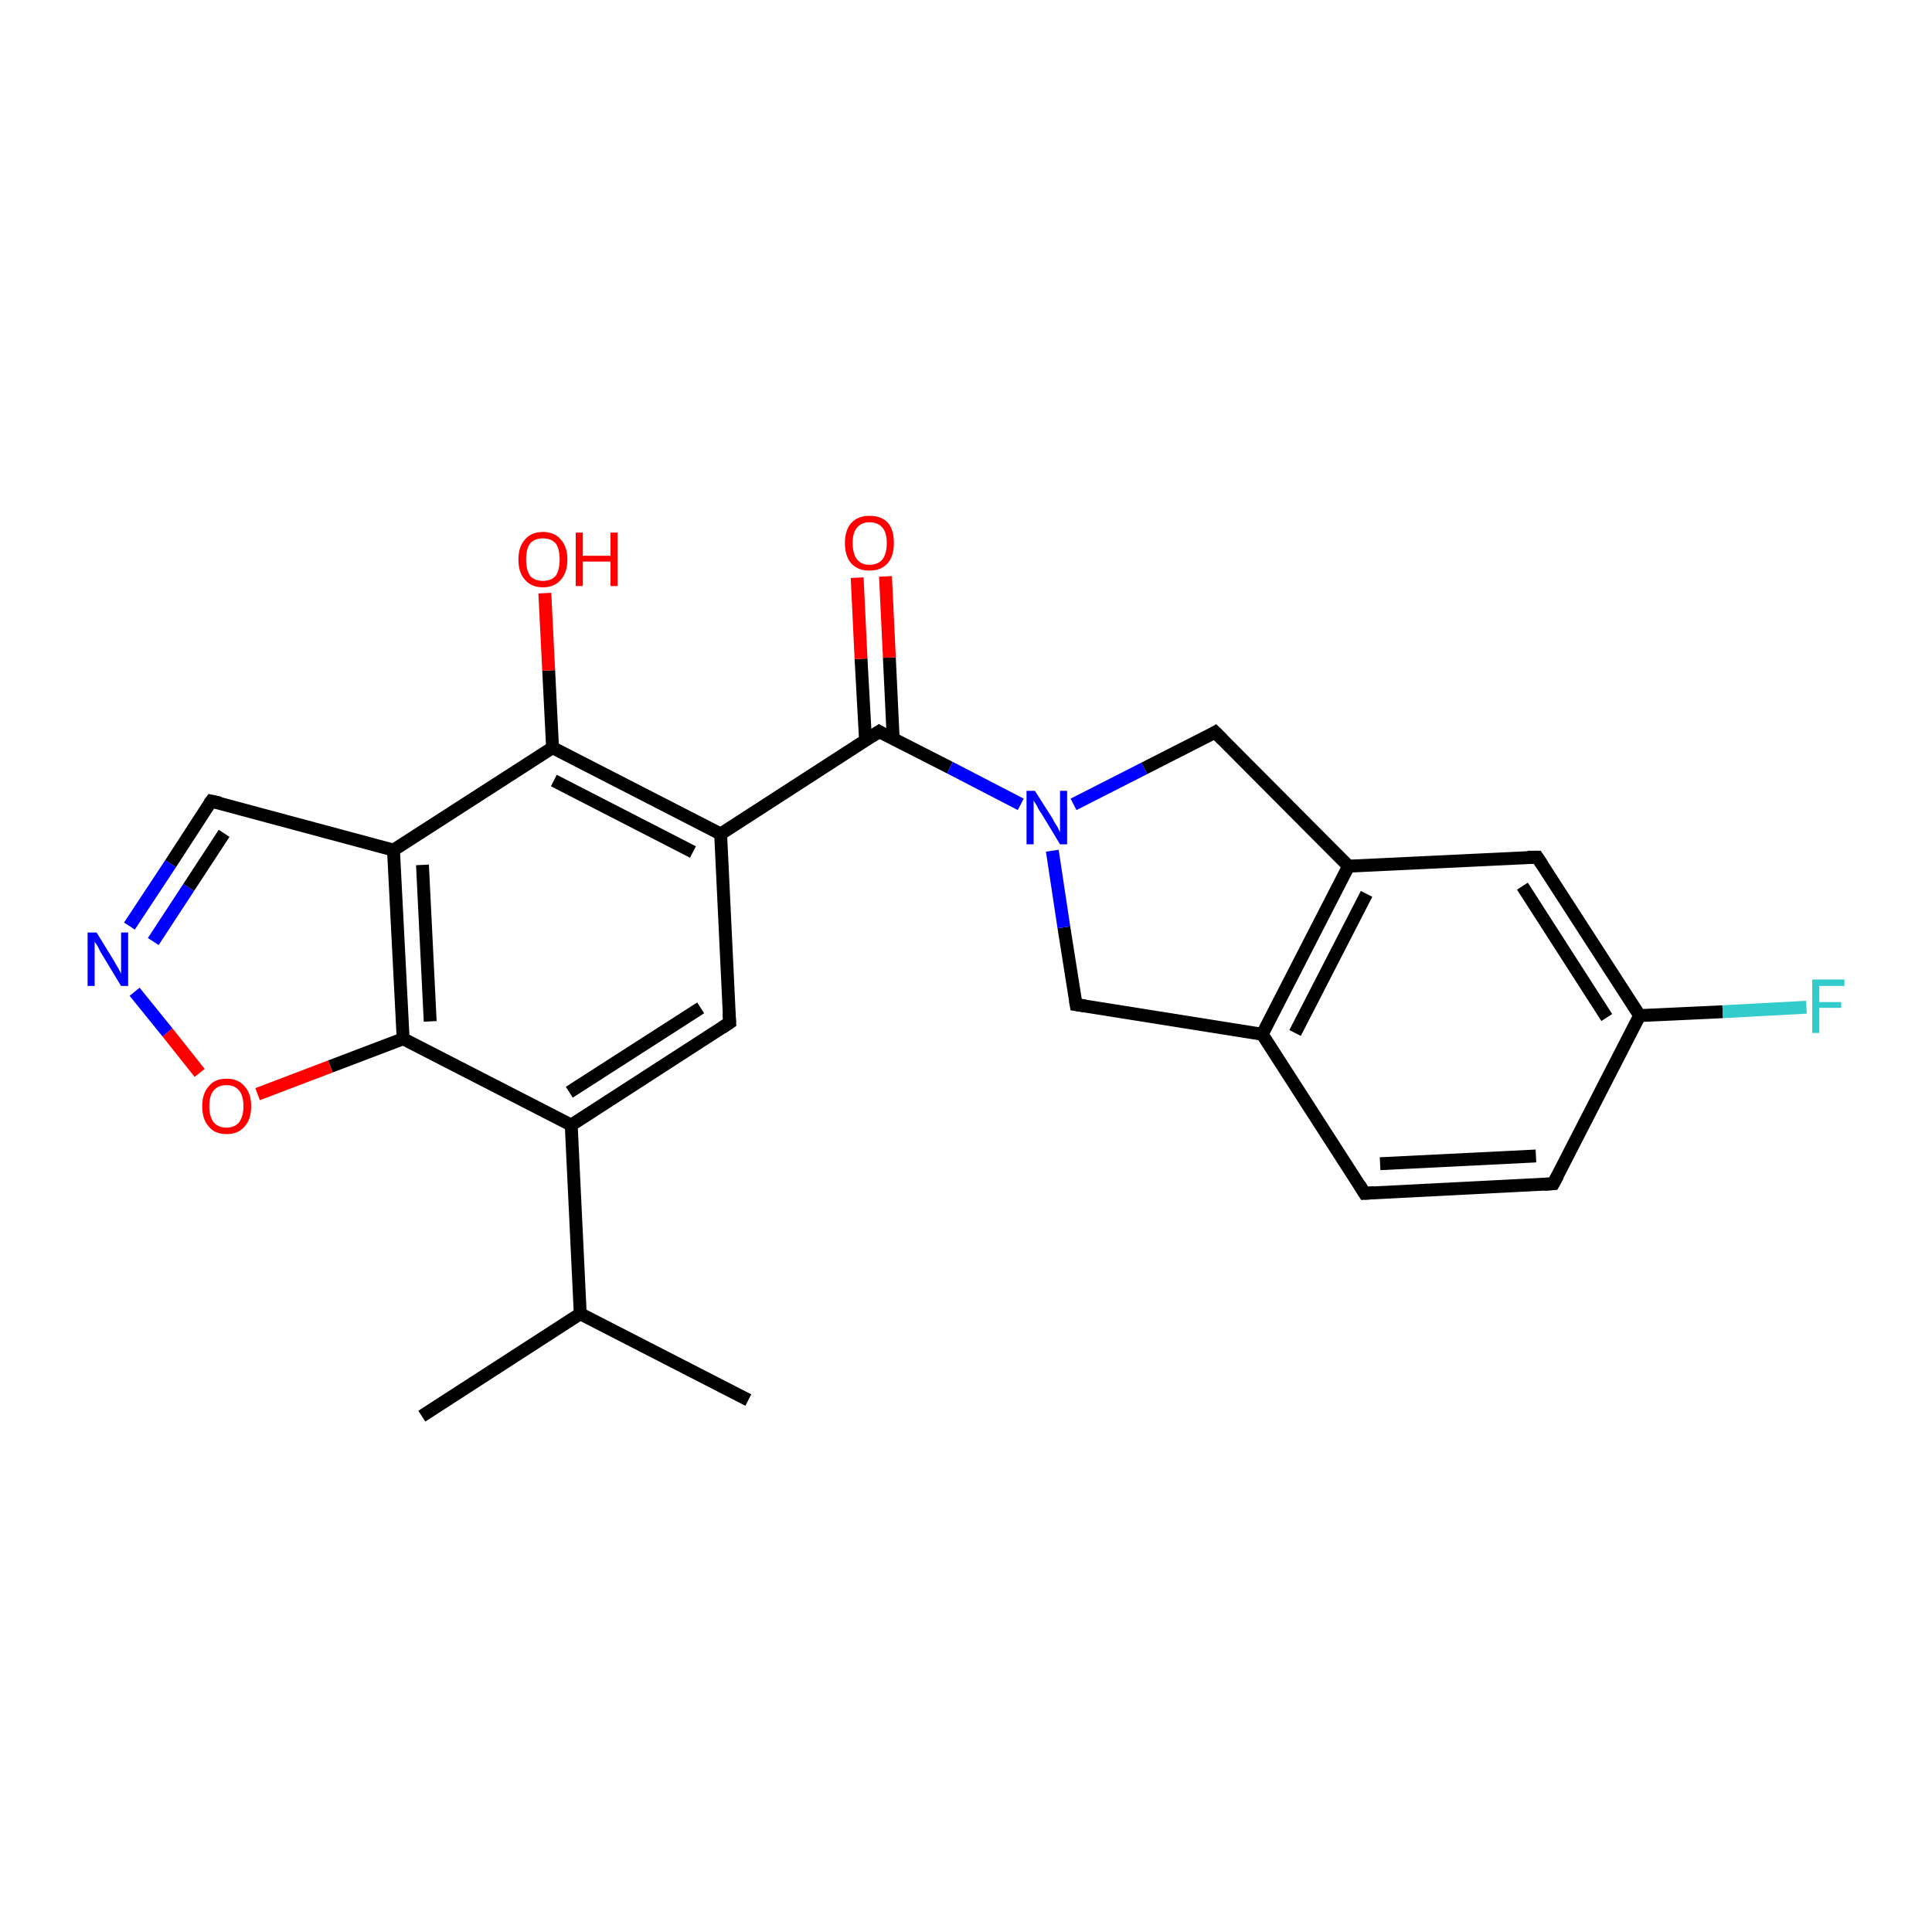 <?xml version='1.0' encoding='iso-8859-1'?>
<svg version='1.1' baseProfile='full'
              xmlns='http://www.w3.org/2000/svg'
                      xmlns:rdkit='http://www.rdkit.org/xml'
                      xmlns:xlink='http://www.w3.org/1999/xlink'
                  xml:space='preserve'
width='300px' height='300px' viewBox='0 0 300 300'>
<!-- END OF HEADER -->
<rect style='opacity:1.0;fill:#FFFFFF;stroke:none' width='300.0' height='300.0' x='0.0' y='0.0'> </rect>
<path class='bond-0 atom-0 atom-1' d='M 116.2,217.4 L 90.1,204.0' style='fill:none;fill-rule:evenodd;stroke:#000000;stroke-width:2.0px;stroke-linecap:butt;stroke-linejoin:miter;stroke-opacity:1' />
<path class='bond-1 atom-1 atom-2' d='M 90.1,204.0 L 65.5,219.9' style='fill:none;fill-rule:evenodd;stroke:#000000;stroke-width:2.0px;stroke-linecap:butt;stroke-linejoin:miter;stroke-opacity:1' />
<path class='bond-2 atom-1 atom-3' d='M 90.1,204.0 L 88.7,174.7' style='fill:none;fill-rule:evenodd;stroke:#000000;stroke-width:2.0px;stroke-linecap:butt;stroke-linejoin:miter;stroke-opacity:1' />
<path class='bond-3 atom-3 atom-4' d='M 88.7,174.7 L 113.3,158.8' style='fill:none;fill-rule:evenodd;stroke:#000000;stroke-width:2.0px;stroke-linecap:butt;stroke-linejoin:miter;stroke-opacity:1' />
<path class='bond-3 atom-3 atom-4' d='M 88.4,169.6 L 108.8,156.5' style='fill:none;fill-rule:evenodd;stroke:#000000;stroke-width:2.0px;stroke-linecap:butt;stroke-linejoin:miter;stroke-opacity:1' />
<path class='bond-4 atom-4 atom-5' d='M 113.3,158.8 L 111.9,129.5' style='fill:none;fill-rule:evenodd;stroke:#000000;stroke-width:2.0px;stroke-linecap:butt;stroke-linejoin:miter;stroke-opacity:1' />
<path class='bond-5 atom-5 atom-6' d='M 111.9,129.5 L 136.5,113.6' style='fill:none;fill-rule:evenodd;stroke:#000000;stroke-width:2.0px;stroke-linecap:butt;stroke-linejoin:miter;stroke-opacity:1' />
<path class='bond-6 atom-6 atom-7' d='M 136.5,113.6 L 147.5,119.2' style='fill:none;fill-rule:evenodd;stroke:#000000;stroke-width:2.0px;stroke-linecap:butt;stroke-linejoin:miter;stroke-opacity:1' />
<path class='bond-6 atom-6 atom-7' d='M 147.5,119.2 L 158.5,124.9' style='fill:none;fill-rule:evenodd;stroke:#0000FF;stroke-width:2.0px;stroke-linecap:butt;stroke-linejoin:miter;stroke-opacity:1' />
<path class='bond-7 atom-7 atom-8' d='M 166.7,124.9 L 177.7,119.3' style='fill:none;fill-rule:evenodd;stroke:#0000FF;stroke-width:2.0px;stroke-linecap:butt;stroke-linejoin:miter;stroke-opacity:1' />
<path class='bond-7 atom-7 atom-8' d='M 177.7,119.3 L 188.7,113.7' style='fill:none;fill-rule:evenodd;stroke:#000000;stroke-width:2.0px;stroke-linecap:butt;stroke-linejoin:miter;stroke-opacity:1' />
<path class='bond-8 atom-8 atom-9' d='M 188.7,113.7 L 209.4,134.5' style='fill:none;fill-rule:evenodd;stroke:#000000;stroke-width:2.0px;stroke-linecap:butt;stroke-linejoin:miter;stroke-opacity:1' />
<path class='bond-9 atom-9 atom-10' d='M 209.4,134.5 L 196.0,160.6' style='fill:none;fill-rule:evenodd;stroke:#000000;stroke-width:2.0px;stroke-linecap:butt;stroke-linejoin:miter;stroke-opacity:1' />
<path class='bond-9 atom-9 atom-10' d='M 212.2,138.8 L 201.1,160.4' style='fill:none;fill-rule:evenodd;stroke:#000000;stroke-width:2.0px;stroke-linecap:butt;stroke-linejoin:miter;stroke-opacity:1' />
<path class='bond-10 atom-10 atom-11' d='M 196.0,160.6 L 167.1,156.0' style='fill:none;fill-rule:evenodd;stroke:#000000;stroke-width:2.0px;stroke-linecap:butt;stroke-linejoin:miter;stroke-opacity:1' />
<path class='bond-11 atom-10 atom-12' d='M 196.0,160.6 L 211.9,185.3' style='fill:none;fill-rule:evenodd;stroke:#000000;stroke-width:2.0px;stroke-linecap:butt;stroke-linejoin:miter;stroke-opacity:1' />
<path class='bond-12 atom-12 atom-13' d='M 211.9,185.3 L 241.2,183.8' style='fill:none;fill-rule:evenodd;stroke:#000000;stroke-width:2.0px;stroke-linecap:butt;stroke-linejoin:miter;stroke-opacity:1' />
<path class='bond-12 atom-12 atom-13' d='M 214.3,180.7 L 238.5,179.5' style='fill:none;fill-rule:evenodd;stroke:#000000;stroke-width:2.0px;stroke-linecap:butt;stroke-linejoin:miter;stroke-opacity:1' />
<path class='bond-13 atom-13 atom-14' d='M 241.2,183.8 L 254.6,157.7' style='fill:none;fill-rule:evenodd;stroke:#000000;stroke-width:2.0px;stroke-linecap:butt;stroke-linejoin:miter;stroke-opacity:1' />
<path class='bond-14 atom-14 atom-15' d='M 254.6,157.7 L 238.7,133.1' style='fill:none;fill-rule:evenodd;stroke:#000000;stroke-width:2.0px;stroke-linecap:butt;stroke-linejoin:miter;stroke-opacity:1' />
<path class='bond-14 atom-14 atom-15' d='M 249.5,158.0 L 236.4,137.6' style='fill:none;fill-rule:evenodd;stroke:#000000;stroke-width:2.0px;stroke-linecap:butt;stroke-linejoin:miter;stroke-opacity:1' />
<path class='bond-15 atom-14 atom-16' d='M 254.6,157.7 L 267.5,157.1' style='fill:none;fill-rule:evenodd;stroke:#000000;stroke-width:2.0px;stroke-linecap:butt;stroke-linejoin:miter;stroke-opacity:1' />
<path class='bond-15 atom-14 atom-16' d='M 267.5,157.1 L 280.5,156.4' style='fill:none;fill-rule:evenodd;stroke:#33CCCC;stroke-width:2.0px;stroke-linecap:butt;stroke-linejoin:miter;stroke-opacity:1' />
<path class='bond-16 atom-6 atom-17' d='M 138.7,114.8 L 138.1,102.1' style='fill:none;fill-rule:evenodd;stroke:#000000;stroke-width:2.0px;stroke-linecap:butt;stroke-linejoin:miter;stroke-opacity:1' />
<path class='bond-16 atom-6 atom-17' d='M 138.1,102.1 L 137.5,89.5' style='fill:none;fill-rule:evenodd;stroke:#FF0000;stroke-width:2.0px;stroke-linecap:butt;stroke-linejoin:miter;stroke-opacity:1' />
<path class='bond-16 atom-6 atom-17' d='M 134.4,115.0 L 133.7,102.3' style='fill:none;fill-rule:evenodd;stroke:#000000;stroke-width:2.0px;stroke-linecap:butt;stroke-linejoin:miter;stroke-opacity:1' />
<path class='bond-16 atom-6 atom-17' d='M 133.7,102.3 L 133.1,89.7' style='fill:none;fill-rule:evenodd;stroke:#FF0000;stroke-width:2.0px;stroke-linecap:butt;stroke-linejoin:miter;stroke-opacity:1' />
<path class='bond-17 atom-5 atom-18' d='M 111.9,129.5 L 85.8,116.1' style='fill:none;fill-rule:evenodd;stroke:#000000;stroke-width:2.0px;stroke-linecap:butt;stroke-linejoin:miter;stroke-opacity:1' />
<path class='bond-17 atom-5 atom-18' d='M 107.6,132.3 L 86.0,121.2' style='fill:none;fill-rule:evenodd;stroke:#000000;stroke-width:2.0px;stroke-linecap:butt;stroke-linejoin:miter;stroke-opacity:1' />
<path class='bond-18 atom-18 atom-19' d='M 85.8,116.1 L 85.2,104.1' style='fill:none;fill-rule:evenodd;stroke:#000000;stroke-width:2.0px;stroke-linecap:butt;stroke-linejoin:miter;stroke-opacity:1' />
<path class='bond-18 atom-18 atom-19' d='M 85.2,104.1 L 84.6,92.1' style='fill:none;fill-rule:evenodd;stroke:#FF0000;stroke-width:2.0px;stroke-linecap:butt;stroke-linejoin:miter;stroke-opacity:1' />
<path class='bond-19 atom-18 atom-20' d='M 85.8,116.1 L 61.1,132.0' style='fill:none;fill-rule:evenodd;stroke:#000000;stroke-width:2.0px;stroke-linecap:butt;stroke-linejoin:miter;stroke-opacity:1' />
<path class='bond-20 atom-20 atom-21' d='M 61.1,132.0 L 62.6,161.3' style='fill:none;fill-rule:evenodd;stroke:#000000;stroke-width:2.0px;stroke-linecap:butt;stroke-linejoin:miter;stroke-opacity:1' />
<path class='bond-20 atom-20 atom-21' d='M 65.6,134.3 L 66.8,158.6' style='fill:none;fill-rule:evenodd;stroke:#000000;stroke-width:2.0px;stroke-linecap:butt;stroke-linejoin:miter;stroke-opacity:1' />
<path class='bond-21 atom-21 atom-22' d='M 62.6,161.3 L 51.3,165.6' style='fill:none;fill-rule:evenodd;stroke:#000000;stroke-width:2.0px;stroke-linecap:butt;stroke-linejoin:miter;stroke-opacity:1' />
<path class='bond-21 atom-21 atom-22' d='M 51.3,165.6 L 40.0,169.9' style='fill:none;fill-rule:evenodd;stroke:#FF0000;stroke-width:2.0px;stroke-linecap:butt;stroke-linejoin:miter;stroke-opacity:1' />
<path class='bond-22 atom-22 atom-23' d='M 31.0,166.6 L 26.0,160.3' style='fill:none;fill-rule:evenodd;stroke:#FF0000;stroke-width:2.0px;stroke-linecap:butt;stroke-linejoin:miter;stroke-opacity:1' />
<path class='bond-22 atom-22 atom-23' d='M 26.0,160.3 L 20.9,154.0' style='fill:none;fill-rule:evenodd;stroke:#0000FF;stroke-width:2.0px;stroke-linecap:butt;stroke-linejoin:miter;stroke-opacity:1' />
<path class='bond-23 atom-23 atom-24' d='M 20.1,143.8 L 26.5,134.1' style='fill:none;fill-rule:evenodd;stroke:#0000FF;stroke-width:2.0px;stroke-linecap:butt;stroke-linejoin:miter;stroke-opacity:1' />
<path class='bond-23 atom-23 atom-24' d='M 26.5,134.1 L 32.8,124.4' style='fill:none;fill-rule:evenodd;stroke:#000000;stroke-width:2.0px;stroke-linecap:butt;stroke-linejoin:miter;stroke-opacity:1' />
<path class='bond-23 atom-23 atom-24' d='M 23.8,146.2 L 29.3,137.8' style='fill:none;fill-rule:evenodd;stroke:#0000FF;stroke-width:2.0px;stroke-linecap:butt;stroke-linejoin:miter;stroke-opacity:1' />
<path class='bond-23 atom-23 atom-24' d='M 29.3,137.8 L 34.8,129.4' style='fill:none;fill-rule:evenodd;stroke:#000000;stroke-width:2.0px;stroke-linecap:butt;stroke-linejoin:miter;stroke-opacity:1' />
<path class='bond-24 atom-11 atom-7' d='M 167.1,156.0 L 165.2,144.0' style='fill:none;fill-rule:evenodd;stroke:#000000;stroke-width:2.0px;stroke-linecap:butt;stroke-linejoin:miter;stroke-opacity:1' />
<path class='bond-24 atom-11 atom-7' d='M 165.2,144.0 L 163.4,132.1' style='fill:none;fill-rule:evenodd;stroke:#0000FF;stroke-width:2.0px;stroke-linecap:butt;stroke-linejoin:miter;stroke-opacity:1' />
<path class='bond-25 atom-15 atom-9' d='M 238.7,133.1 L 209.4,134.5' style='fill:none;fill-rule:evenodd;stroke:#000000;stroke-width:2.0px;stroke-linecap:butt;stroke-linejoin:miter;stroke-opacity:1' />
<path class='bond-26 atom-21 atom-3' d='M 62.6,161.3 L 88.7,174.7' style='fill:none;fill-rule:evenodd;stroke:#000000;stroke-width:2.0px;stroke-linecap:butt;stroke-linejoin:miter;stroke-opacity:1' />
<path class='bond-27 atom-24 atom-20' d='M 32.8,124.4 L 61.1,132.0' style='fill:none;fill-rule:evenodd;stroke:#000000;stroke-width:2.0px;stroke-linecap:butt;stroke-linejoin:miter;stroke-opacity:1' />
<path d='M 112.1,159.6 L 113.3,158.8 L 113.2,157.3' style='fill:none;stroke:#000000;stroke-width:2.0px;stroke-linecap:butt;stroke-linejoin:miter;stroke-opacity:1;' />
<path d='M 135.3,114.4 L 136.5,113.6 L 137.0,113.9' style='fill:none;stroke:#000000;stroke-width:2.0px;stroke-linecap:butt;stroke-linejoin:miter;stroke-opacity:1;' />
<path d='M 188.2,114.0 L 188.7,113.7 L 189.8,114.8' style='fill:none;stroke:#000000;stroke-width:2.0px;stroke-linecap:butt;stroke-linejoin:miter;stroke-opacity:1;' />
<path d='M 168.5,156.2 L 167.1,156.0 L 167.0,155.4' style='fill:none;stroke:#000000;stroke-width:2.0px;stroke-linecap:butt;stroke-linejoin:miter;stroke-opacity:1;' />
<path d='M 211.1,184.0 L 211.9,185.3 L 213.4,185.2' style='fill:none;stroke:#000000;stroke-width:2.0px;stroke-linecap:butt;stroke-linejoin:miter;stroke-opacity:1;' />
<path d='M 239.8,183.9 L 241.2,183.8 L 241.9,182.5' style='fill:none;stroke:#000000;stroke-width:2.0px;stroke-linecap:butt;stroke-linejoin:miter;stroke-opacity:1;' />
<path d='M 239.5,134.3 L 238.7,133.1 L 237.2,133.1' style='fill:none;stroke:#000000;stroke-width:2.0px;stroke-linecap:butt;stroke-linejoin:miter;stroke-opacity:1;' />
<path d='M 32.5,124.8 L 32.8,124.4 L 34.2,124.7' style='fill:none;stroke:#000000;stroke-width:2.0px;stroke-linecap:butt;stroke-linejoin:miter;stroke-opacity:1;' />
<path class='atom-7' d='M 160.7 122.8
L 163.5 127.2
Q 163.7 127.7, 164.2 128.4
Q 164.6 129.2, 164.6 129.3
L 164.6 122.8
L 165.7 122.8
L 165.7 131.1
L 164.6 131.1
L 161.7 126.3
Q 161.3 125.8, 161.0 125.1
Q 160.6 124.5, 160.5 124.3
L 160.5 131.1
L 159.4 131.1
L 159.4 122.8
L 160.7 122.8
' fill='#0000FF'/>
<path class='atom-16' d='M 281.4 152.1
L 286.4 152.1
L 286.4 153.1
L 282.5 153.1
L 282.5 155.6
L 285.9 155.6
L 285.9 156.5
L 282.5 156.5
L 282.5 160.4
L 281.4 160.4
L 281.4 152.1
' fill='#33CCCC'/>
<path class='atom-17' d='M 131.2 84.3
Q 131.2 82.3, 132.2 81.2
Q 133.2 80.1, 135.0 80.1
Q 136.9 80.1, 137.9 81.2
Q 138.8 82.3, 138.8 84.3
Q 138.8 86.4, 137.8 87.5
Q 136.8 88.6, 135.0 88.6
Q 133.2 88.6, 132.2 87.5
Q 131.2 86.4, 131.2 84.3
M 135.0 87.7
Q 136.3 87.7, 137.0 86.9
Q 137.7 86.0, 137.7 84.3
Q 137.7 82.7, 137.0 81.9
Q 136.3 81.1, 135.0 81.1
Q 133.8 81.1, 133.1 81.9
Q 132.4 82.7, 132.4 84.3
Q 132.4 86.0, 133.1 86.9
Q 133.8 87.7, 135.0 87.7
' fill='#FF0000'/>
<path class='atom-19' d='M 80.5 86.9
Q 80.5 84.9, 81.5 83.8
Q 82.5 82.6, 84.3 82.6
Q 86.1 82.6, 87.1 83.8
Q 88.1 84.9, 88.1 86.9
Q 88.1 88.9, 87.1 90.0
Q 86.1 91.2, 84.3 91.2
Q 82.5 91.2, 81.5 90.0
Q 80.5 88.9, 80.5 86.9
M 84.3 90.2
Q 85.6 90.2, 86.3 89.4
Q 86.9 88.5, 86.9 86.9
Q 86.9 85.2, 86.3 84.4
Q 85.6 83.6, 84.3 83.6
Q 83.0 83.6, 82.3 84.4
Q 81.7 85.2, 81.7 86.9
Q 81.7 88.5, 82.3 89.4
Q 83.0 90.2, 84.3 90.2
' fill='#FF0000'/>
<path class='atom-19' d='M 89.4 82.7
L 90.5 82.7
L 90.5 86.3
L 94.8 86.3
L 94.8 82.7
L 95.9 82.7
L 95.9 91.0
L 94.8 91.0
L 94.8 87.2
L 90.5 87.2
L 90.5 91.0
L 89.4 91.0
L 89.4 82.7
' fill='#FF0000'/>
<path class='atom-22' d='M 31.4 171.8
Q 31.4 169.8, 32.4 168.7
Q 33.3 167.5, 35.2 167.5
Q 37.0 167.5, 38.0 168.7
Q 39.0 169.8, 39.0 171.8
Q 39.0 173.8, 38.0 174.9
Q 37.0 176.1, 35.2 176.1
Q 33.3 176.1, 32.4 174.9
Q 31.4 173.8, 31.4 171.8
M 35.2 175.1
Q 36.4 175.1, 37.1 174.3
Q 37.8 173.4, 37.8 171.8
Q 37.8 170.1, 37.1 169.3
Q 36.4 168.5, 35.2 168.5
Q 33.9 168.5, 33.2 169.3
Q 32.5 170.1, 32.5 171.8
Q 32.5 173.4, 33.2 174.3
Q 33.9 175.1, 35.2 175.1
' fill='#FF0000'/>
<path class='atom-23' d='M 15.0 144.8
L 17.7 149.2
Q 17.9 149.6, 18.4 150.4
Q 18.8 151.2, 18.8 151.2
L 18.8 144.8
L 19.9 144.8
L 19.9 153.1
L 18.8 153.1
L 15.9 148.3
Q 15.5 147.7, 15.2 147.0
Q 14.8 146.4, 14.7 146.2
L 14.7 153.1
L 13.6 153.1
L 13.6 144.8
L 15.0 144.8
' fill='#0000FF'/>
</svg>
